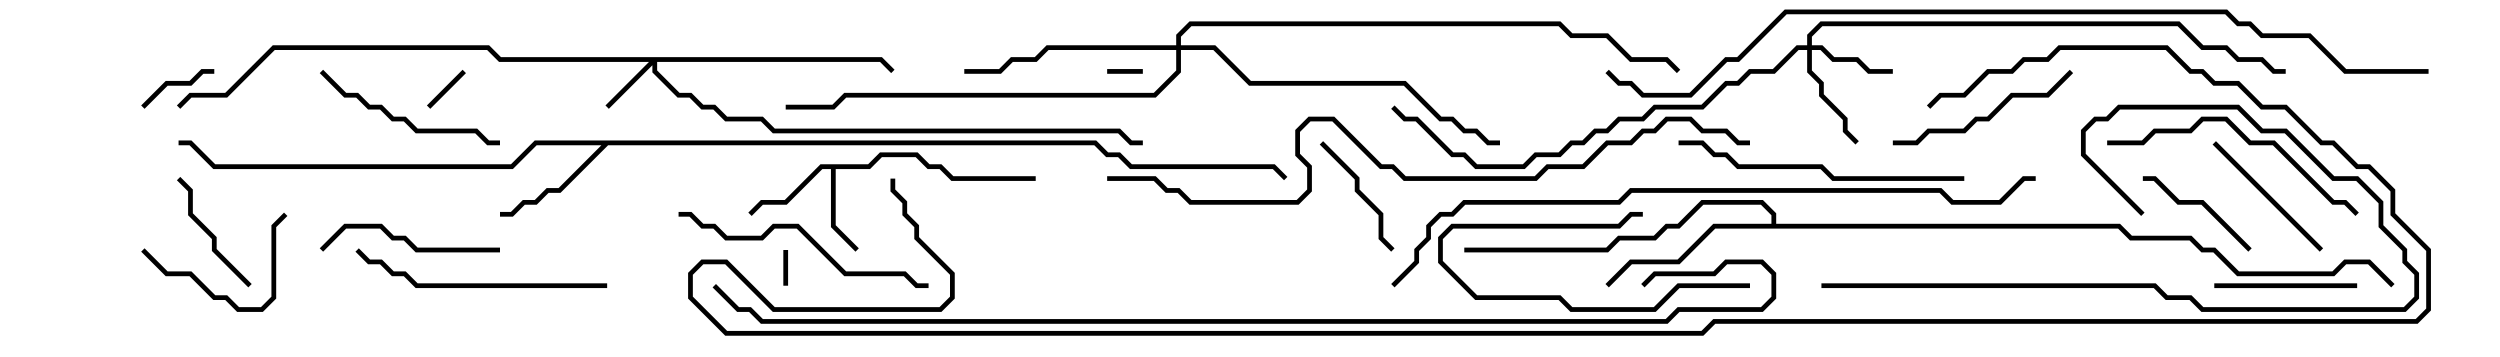 <svg version="1.1" width="105" height="15" xmlns="http://www.w3.org/2000/svg"><path d="M36.459,6.9L36.959,6.4L38.541,6.4L39.041,6.9L39.541,6.9L40.041,7.4L43.5,7.4L43.5,7.6L39.959,7.6L39.459,7.1L38.959,7.1L38.459,6.6L37.041,6.6L36.541,7.1L35.1,7.1L35.1,9.459L36.071,10.429L35.929,10.571L34.9,9.541L34.9,7.1L34.541,7.1L33.041,8.6L32.041,8.6L31.571,9.071L31.429,8.929L31.959,8.4L32.959,8.4L34.459,6.9z" stroke="none"/><path d="M46.041,5.9L46.541,6.4L47.041,6.4L47.541,6.9L53.541,6.9L54.071,7.429L53.929,7.571L53.459,7.1L47.459,7.1L46.959,6.6L46.459,6.6L45.959,6.1L25.541,6.1L23.541,8.1L23.041,8.1L22.541,8.6L22.041,8.6L21.541,9.1L21,9.1L21,8.9L21.459,8.9L21.959,8.4L22.459,8.4L22.959,7.9L23.459,7.9L25.259,6.1L22.541,6.1L21.541,7.1L8.959,7.1L7.959,6.1L7.5,6.1L7.5,5.9L8.041,5.9L9.041,6.9L21.459,6.9L22.459,5.9z" stroke="none"/><path d="M74.4,9.4L74.4,9.041L73.959,8.6L71.541,8.6L70.541,9.6L70.041,9.6L69.541,10.1L68.041,10.1L67.541,10.6L61.5,10.6L61.5,10.4L67.459,10.4L67.959,9.9L69.459,9.9L69.959,9.4L70.459,9.4L71.459,8.4L74.041,8.4L74.6,8.959L74.6,9.4L89.041,9.4L89.541,9.9L92.041,9.9L92.541,10.4L93.041,10.4L94.041,11.4L97.959,11.4L98.459,10.9L99.541,10.9L100.571,11.929L100.429,12.071L99.459,11.1L98.541,11.1L98.041,11.6L93.959,11.6L92.959,10.6L92.459,10.6L91.959,10.1L89.459,10.1L88.959,9.6L72.041,9.6L70.541,11.1L68.541,11.1L67.571,12.071L67.429,11.929L68.459,10.9L70.459,10.9L71.959,9.4z" stroke="none"/><path d="M37.041,2.4L37.571,2.929L37.429,3.071L36.959,2.6L27.6,2.6L27.6,2.959L28.541,3.9L29.041,3.9L29.541,4.4L30.041,4.4L30.541,4.9L32.041,4.9L32.541,5.4L47.041,5.4L47.541,5.9L48,5.9L48,6.1L47.459,6.1L46.959,5.6L32.459,5.6L31.959,5.1L30.459,5.1L29.959,4.6L29.459,4.6L28.959,4.1L28.459,4.1L27.4,3.041L27.4,2.741L25.571,4.571L25.429,4.429L27.259,2.6L20.959,2.6L20.459,2.1L11.541,2.1L9.541,4.1L8.041,4.1L7.571,4.571L7.429,4.429L7.959,3.9L9.459,3.9L11.459,1.9L20.541,1.9L21.041,2.4z" stroke="none"/><path d="M75.9,1.9L75.9,1.459L76.459,0.9L91.541,0.9L92.541,1.9L93.541,1.9L94.041,2.4L95.041,2.4L95.541,2.9L96,2.9L96,3.1L95.459,3.1L94.959,2.6L93.959,2.6L93.459,2.1L92.459,2.1L91.459,1.1L76.541,1.1L76.1,1.541L76.1,1.9L76.541,1.9L77.041,2.4L78.041,2.4L78.541,2.9L79.5,2.9L79.5,3.1L78.459,3.1L77.959,2.6L76.959,2.6L76.459,2.1L76.1,2.1L76.1,2.959L76.6,3.459L76.6,3.959L77.6,4.959L77.6,5.459L78.071,5.929L77.929,6.071L77.4,5.541L77.4,5.041L76.4,4.041L76.4,3.541L75.9,3.041L75.9,2.1L75.541,2.1L74.541,3.1L73.541,3.1L73.041,3.6L72.541,3.6L71.541,4.6L69.541,4.6L69.041,5.1L68.041,5.1L67.541,5.6L67.041,5.6L66.541,6.1L66.041,6.1L65.541,6.6L64.541,6.6L64.041,7.1L61.959,7.1L61.459,6.6L60.959,6.6L59.459,5.1L58.959,5.1L58.429,4.571L58.571,4.429L59.041,4.9L59.541,4.9L61.041,6.4L61.541,6.4L62.041,6.9L63.959,6.9L64.459,6.4L65.459,6.4L65.959,5.9L66.459,5.9L66.959,5.4L67.459,5.4L67.959,4.9L68.959,4.9L69.459,4.4L71.459,4.4L72.459,3.4L72.959,3.4L73.459,2.9L74.459,2.9L75.459,1.9z" stroke="none"/><path d="M49.4,1.9L49.4,1.459L49.959,0.9L65.541,0.9L66.041,1.4L67.541,1.4L68.541,2.4L70.041,2.4L70.571,2.929L70.429,3.071L69.959,2.6L68.459,2.6L67.459,1.6L65.959,1.6L65.459,1.1L50.041,1.1L49.6,1.541L49.6,1.9L51.041,1.9L52.541,3.4L59.041,3.4L60.541,4.9L61.041,4.9L61.541,5.4L62.041,5.4L62.541,5.9L63,5.9L63,6.1L62.459,6.1L61.959,5.6L61.459,5.6L60.959,5.1L60.459,5.1L58.959,3.6L52.459,3.6L50.959,2.1L49.6,2.1L49.6,3.041L48.541,4.1L35.541,4.1L35.041,4.6L33,4.6L33,4.4L34.959,4.4L35.459,3.9L48.459,3.9L49.4,2.959L49.4,2.1L44.041,2.1L43.541,2.6L42.541,2.6L42.041,3.1L40.5,3.1L40.5,2.9L41.959,2.9L42.459,2.4L43.459,2.4L43.959,1.9z" stroke="none"/><path d="M48,2.9L48,3.1L46.5,3.1L46.5,2.9z" stroke="none"/><path d="M33.1,12L32.9,12L32.9,10.5L33.1,10.5z" stroke="none"/><path d="M18.071,4.571L17.929,4.429L19.429,2.929L19.571,3.071z" stroke="none"/><path d="M6.071,4.571L5.929,4.429L6.959,3.4L7.959,3.4L8.459,2.9L9,2.9L9,3.1L8.541,3.1L8.041,3.6L7.041,3.6z" stroke="none"/><path d="M73.5,11.9L73.5,12.1L70.541,12.1L69.541,13.1L65.959,13.1L65.459,12.6L61.959,12.6L60.4,11.041L60.4,9.959L60.959,9.4L67.959,9.4L68.459,8.9L69,8.9L69,9.1L68.541,9.1L68.041,9.6L61.041,9.6L60.6,10.041L60.6,10.959L62.041,12.4L65.541,12.4L66.041,12.9L69.459,12.9L70.459,11.9z" stroke="none"/><path d="M55.429,6.071L55.571,5.929L57.1,7.459L57.1,7.959L58.1,8.959L58.1,9.959L58.571,10.429L58.429,10.571L57.9,10.041L57.9,9.041L56.9,8.041L56.9,7.541z" stroke="none"/><path d="M10.571,11.929L10.429,12.071L8.9,10.541L8.9,10.041L7.9,9.041L7.9,8.041L7.429,7.571L7.571,7.429L8.1,7.959L8.1,8.959L9.1,9.959L9.1,10.459z" stroke="none"/><path d="M94.571,10.429L94.429,10.571L92.459,8.6L91.459,8.6L90.459,7.6L90,7.6L90,7.4L90.541,7.4L91.541,8.4L92.541,8.4z" stroke="none"/><path d="M93,12.1L93,11.9L99,11.9L99,12.1z" stroke="none"/><path d="M5.929,10.571L6.071,10.429L7.041,11.4L8.041,11.4L9.041,12.4L9.541,12.4L10.041,12.9L10.959,12.9L11.4,12.459L11.4,9.459L11.929,8.929L12.071,9.071L11.6,9.541L11.6,12.541L11.041,13.1L9.959,13.1L9.459,12.6L8.959,12.6L7.959,11.6L6.959,11.6z" stroke="none"/><path d="M92.929,6.071L93.071,5.929L97.571,10.429L97.429,10.571z" stroke="none"/><path d="M21,10.4L21,10.6L17.459,10.6L16.959,10.1L16.459,10.1L15.959,9.6L14.541,9.6L13.571,10.571L13.429,10.429L14.459,9.4L16.041,9.4L16.541,9.9L17.041,9.9L17.541,10.4z" stroke="none"/><path d="M13.429,3.071L13.571,2.929L14.541,3.9L15.041,3.9L15.541,4.4L16.041,4.4L16.541,4.9L17.041,4.9L17.541,5.4L20.041,5.4L20.541,5.9L21,5.9L21,6.1L20.459,6.1L19.959,5.6L17.459,5.6L16.959,5.1L16.459,5.1L15.959,4.6L15.459,4.6L14.959,4.1L14.459,4.1z" stroke="none"/><path d="M86.929,2.929L87.071,3.071L86.041,4.1L84.541,4.1L83.541,5.1L83.041,5.1L82.541,5.6L81.041,5.6L80.541,6.1L79.5,6.1L79.5,5.9L80.459,5.9L80.959,5.4L82.459,5.4L82.959,4.9L83.459,4.9L84.459,3.9L85.959,3.9z" stroke="none"/><path d="M25.5,11.9L25.5,12.1L17.459,12.1L16.959,11.6L16.459,11.6L15.959,11.1L15.459,11.1L14.929,10.571L15.071,10.429L15.541,10.9L16.041,10.9L16.541,11.4L17.041,11.4L17.541,11.9z" stroke="none"/><path d="M88.5,6.1L88.5,5.9L89.959,5.9L90.459,5.4L91.959,5.4L92.459,4.9L93.541,4.9L94.541,5.9L95.541,5.9L98.041,8.4L98.541,8.4L99.071,8.929L98.929,9.071L98.459,8.6L97.959,8.6L95.459,6.1L94.459,6.1L93.459,5.1L92.541,5.1L92.041,5.6L90.541,5.6L90.041,6.1z" stroke="none"/><path d="M28.5,9.1L28.5,8.9L29.041,8.9L29.541,9.4L30.041,9.4L30.541,9.9L31.959,9.9L32.459,9.4L33.541,9.4L35.541,11.4L38.041,11.4L38.541,11.9L39,11.9L39,12.1L38.459,12.1L37.959,11.6L35.459,11.6L33.459,9.6L32.541,9.6L32.041,10.1L30.459,10.1L29.959,9.6L29.459,9.6L28.959,9.1z" stroke="none"/><path d="M70.5,6.1L70.5,5.9L71.541,5.9L72.041,6.4L72.541,6.4L73.041,6.9L76.541,6.9L77.041,7.4L82.5,7.4L82.5,7.6L76.959,7.6L76.459,7.1L72.959,7.1L72.459,6.6L71.959,6.6L71.459,6.1z" stroke="none"/><path d="M76.5,12.1L76.5,11.9L90.541,11.9L91.041,12.4L92.041,12.4L92.541,12.9L100.959,12.9L101.4,12.459L101.4,11.541L100.9,11.041L100.9,10.541L99.9,9.541L99.9,8.541L98.959,7.6L97.959,7.6L95.959,5.6L94.959,5.6L93.959,4.6L89.041,4.6L88.541,5.1L88.041,5.1L87.6,5.541L87.6,6.459L90.071,8.929L89.929,9.071L87.4,6.541L87.4,5.459L87.959,4.9L88.459,4.9L88.959,4.4L94.041,4.4L95.041,5.4L96.041,5.4L98.041,7.4L99.041,7.4L100.1,8.459L100.1,9.459L101.1,10.459L101.1,10.959L101.6,11.459L101.6,12.541L101.041,13.1L92.459,13.1L91.959,12.6L90.959,12.6L90.459,12.1z" stroke="none"/><path d="M73.5,5.9L73.5,6.1L72.959,6.1L72.459,5.6L71.459,5.6L70.959,5.1L70.041,5.1L69.541,5.6L69.041,5.6L68.541,6.1L67.541,6.1L66.541,7.1L65.041,7.1L64.541,7.6L58.959,7.6L58.459,7.1L57.959,7.1L55.959,5.1L55.041,5.1L54.6,5.541L54.6,6.459L55.1,6.959L55.1,8.041L54.541,8.6L49.959,8.6L49.459,8.1L48.959,8.1L48.459,7.6L46.5,7.6L46.5,7.4L48.541,7.4L49.041,7.9L49.541,7.9L50.041,8.4L54.459,8.4L54.9,7.959L54.9,7.041L54.4,6.541L54.4,5.459L54.959,4.9L56.041,4.9L58.041,6.9L58.541,6.9L59.041,7.4L64.459,7.4L64.959,6.9L66.459,6.9L67.459,5.9L68.459,5.9L68.959,5.4L69.459,5.4L69.959,4.9L71.041,4.9L71.541,5.4L72.541,5.4L73.041,5.9z" stroke="none"/><path d="M58.571,12.071L58.429,11.929L59.4,10.959L59.4,10.459L59.9,9.959L59.9,9.459L60.459,8.9L60.959,8.9L61.459,8.4L67.959,8.4L68.459,7.9L81.541,7.9L82.041,8.4L83.959,8.4L84.959,7.4L85.5,7.4L85.5,7.6L85.041,7.6L84.041,8.6L81.959,8.6L81.459,8.1L68.541,8.1L68.041,8.6L61.541,8.6L61.041,9.1L60.541,9.1L60.1,9.541L60.1,10.041L59.6,10.541L59.6,11.041z" stroke="none"/><path d="M102,2.9L102,3.1L98.459,3.1L96.959,1.6L94.959,1.6L94.459,1.1L93.959,1.1L93.459,0.6L75.041,0.6L73.041,2.6L72.541,2.6L71.041,4.1L68.959,4.1L68.459,3.6L67.959,3.6L67.429,3.071L67.571,2.929L68.041,3.4L68.541,3.4L69.041,3.9L70.959,3.9L72.459,2.4L72.959,2.4L74.959,0.4L93.541,0.4L94.041,0.9L94.541,0.9L95.041,1.4L97.041,1.4L98.541,2.9z" stroke="none"/><path d="M69.071,12.071L68.929,11.929L69.459,11.4L71.959,11.4L72.459,10.9L74.041,10.9L74.6,11.459L74.6,12.541L74.041,13.1L70.541,13.1L70.041,13.6L31.959,13.6L31.459,13.1L30.959,13.1L29.929,12.071L30.071,11.929L31.041,12.9L31.541,12.9L32.041,13.4L69.959,13.4L70.459,12.9L73.959,12.9L74.4,12.459L74.4,11.541L73.959,11.1L72.541,11.1L72.041,11.6L69.541,11.6z" stroke="none"/><path d="M81.071,4.571L80.929,4.429L81.459,3.9L82.459,3.9L83.459,2.9L84.459,2.9L84.959,2.4L85.959,2.4L86.459,1.9L91.041,1.9L92.041,2.9L92.541,2.9L93.041,3.4L94.041,3.4L95.041,4.4L96.041,4.4L97.541,5.9L98.041,5.9L99.041,6.9L99.541,6.9L100.6,7.959L100.6,8.959L102.1,10.459L102.1,13.041L101.541,13.6L72.041,13.6L71.541,14.1L30.459,14.1L28.9,12.541L28.9,11.459L29.459,10.9L30.541,10.9L32.541,12.9L39.459,12.9L39.9,12.459L39.9,11.541L38.4,10.041L38.4,9.541L37.9,9.041L37.9,8.541L37.4,8.041L37.4,7.5L37.6,7.5L37.6,7.959L38.1,8.459L38.1,8.959L38.6,9.459L38.6,9.959L40.1,11.459L40.1,12.541L39.541,13.1L32.459,13.1L30.459,11.1L29.541,11.1L29.1,11.541L29.1,12.459L30.541,13.9L71.459,13.9L71.959,13.4L101.459,13.4L101.9,12.959L101.9,10.541L100.4,9.041L100.4,8.041L99.459,7.1L98.959,7.1L97.959,6.1L97.459,6.1L95.959,4.6L94.959,4.6L93.959,3.6L92.959,3.6L92.459,3.1L91.959,3.1L90.959,2.1L86.541,2.1L86.041,2.6L85.041,2.6L84.541,3.1L83.541,3.1L82.541,4.1L81.541,4.1z" stroke="none"/></svg>